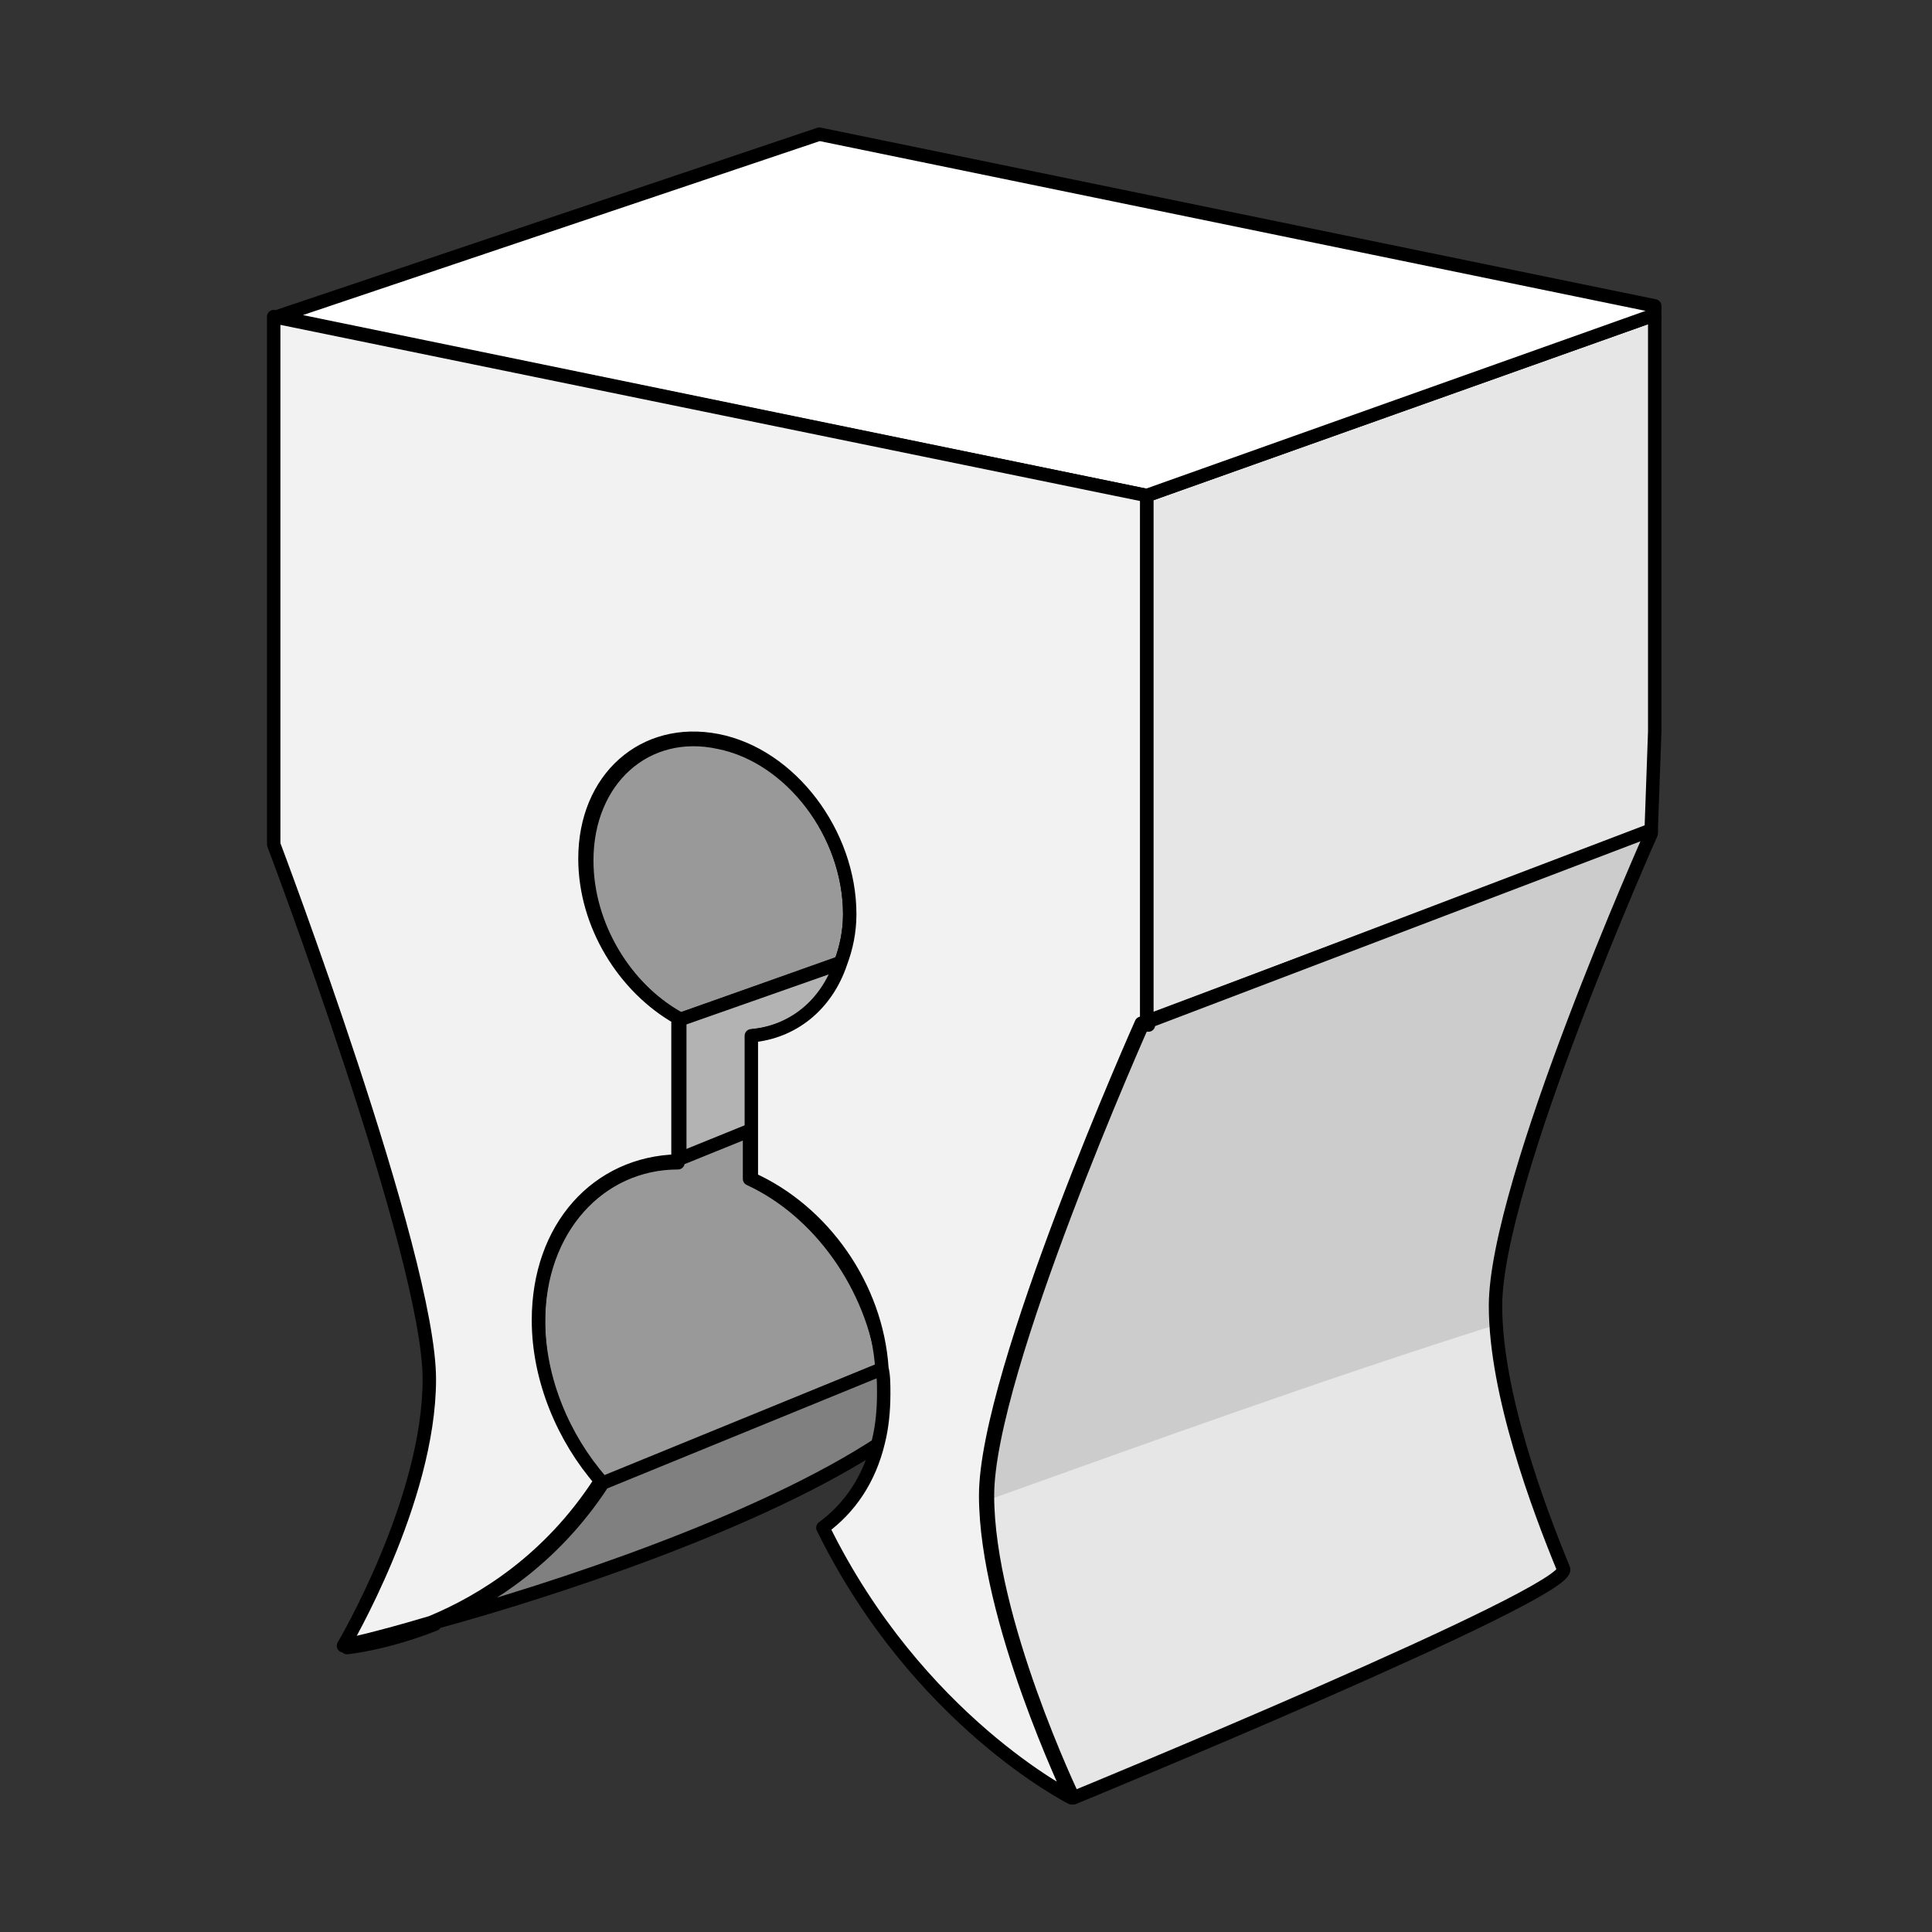 <?xml version="1.0" encoding="utf-8"?>
<!-- Generator: Adobe Illustrator 21.1.0, SVG Export Plug-In . SVG Version: 6.00 Build 0)  -->
<svg version="1.1" id="Layer_1" xmlns="http://www.w3.org/2000/svg" xmlns:xlink="http://www.w3.org/1999/xlink" x="0px" y="0px"
	 width="108px" height="108px" viewBox="0 0 108 108" style="enable-background:new 0 0 108 108;" xml:space="preserve">
<rect x="0" y="0" width="108" height="108" fill="#333333" stroke="none"/>
<style type="text/css">
	.st0{fill:#999999;stroke:#000000;stroke-width:0.75;stroke-linecap:round;stroke-linejoin:round;stroke-miterlimit:10;}
	.st1{fill:#B3B3B3;stroke:#000000;stroke-width:0.75;stroke-linecap:round;stroke-linejoin:round;stroke-miterlimit:10;}
	.st2{fill:#808080;stroke:#000000;stroke-width:0.75;stroke-linecap:round;stroke-linejoin:round;stroke-miterlimit:10;}
	.st3{fill:#E6E6E6;stroke:#000000;stroke-width:0.75;stroke-linecap:round;stroke-linejoin:round;stroke-miterlimit:10;}
	.st4{fill:#E6E6E6;}
	.st5{fill:#CCCCCC;}
	.st6{fill:none;stroke:#000000;stroke-width:0.75;stroke-linecap:round;stroke-linejoin:round;stroke-miterlimit:10;}
	.st7{fill:#FFFFFF;stroke:#000000;stroke-width:0.75;stroke-linecap:round;stroke-linejoin:round;stroke-miterlimit:10;}
	.st8{fill:#F2F2F2;stroke:#000000;stroke-width:0.75;stroke-linecap:round;stroke-linejoin:round;stroke-miterlimit:10;}
</style>
<g>
	<path class="st0" d="M47.5,51.1c0,1-0.2,1.9-0.5,2.7L38,57c-3-1.7-5.2-5.2-5.2-8.9c0-4.5,3.3-7.5,7.4-6.6
		C44.2,42.3,47.5,46.6,47.5,51.1z"/>
	<path class="st1" d="M47.1,53.8c-0.8,2.3-2.7,3.9-5,4.1v5.3l-3.7,1.5H38V57L47.1,53.8z"/>
	<path class="st0" d="M33.6,83C33.6,83,33.7,83,33.6,83c-2.1-2.5-3.5-5.7-3.5-9.1c0-5.2,3.4-8.9,7.8-8.9v-0.3h0.3l3.7-1.5v2.7
		c3.9,1.8,6.9,6,7.5,10.6L33.6,83z"/>
	<path class="st2" d="M49.6,77.9c0,1-0.1,1.9-0.3,2.7c-6.8,4.5-18.4,8.3-25,10.1c2.9-1.2,6.6-3.5,9.4-7.8v0l15.9-6.5
		C49.6,77,49.6,77.4,49.6,77.9z"/>
	<polygon class="st3" points="92.5,17.7 92.5,40.9 92.3,46.5 64.1,57.1 64.1,27.7 92.2,17.7 	"/>
	<path class="st4" d="M60,100.5c0,0,28-11.5,27.4-12.9c-1.3-3.1-3.5-8.9-3.8-13.6c-9.5,3-18.9,6.3-28.4,9.8
		C55.3,90.7,60,100.5,60,100.5z"/>
	<path class="st5" d="M92.3,46.6l0-0.2L64.1,57.1v0.2l-0.3-0.1c0,0-8.7,19.5-8.7,26.4c0,0.1,0,0.2,0,0.3c9.5-3.4,18.9-6.8,28.4-9.8
		c0-0.4,0-0.7,0-1.1C83.6,66.1,92.3,46.6,92.3,46.6z"/>
	<path class="st6" d="M92.3,46.6c0,0-8.7,19.5-8.7,26.4c0,4.9,2.4,11.3,3.8,14.7C88,89,60,100.5,60,100.5s-4.8-10-4.8-16.9
		c0-6.9,8.7-26.4,8.7-26.4l0.3,0.1v-0.2l28.1-10.7L92.3,46.6z"/>
	<polygon class="st7" points="64.1,57.1 64.1,57.3 63.9,57.2 	"/>
	<polygon class="st7" points="92.5,17.1 92.5,17.7 92.2,17.7 64.1,27.7 15.5,17.7 45.8,7.5 	"/>
	<line class="st6" x1="33.6" y1="83" x2="33.4" y2="83.1"/>
	<g>
		<path class="st8" d="M64.1,27.7v29.4l-0.3,0.1c0,0-8.7,19.5-8.7,26.4c0,6.9,4.8,16.9,4.8,16.9s-8.6-4.3-13.9-15.1
			c1.5-1.1,2.6-2.7,3.1-4.8c0.2-0.8,0.3-1.7,0.3-2.7c0-0.5,0-1-0.1-1.4C49,71.9,46,67.7,42,65.9v-8c2.3-0.2,4.2-1.7,5-4.1
			c0.3-0.8,0.5-1.7,0.5-2.7c0-4.5-3.3-8.9-7.4-9.7c-4.1-0.8-7.4,2.1-7.4,6.6c0,3.7,2.2,7.2,5.2,8.9v8c-4.5,0.1-7.8,3.7-7.8,8.9
			c0,3.3,1.4,6.6,3.5,9c0,0,0,0-0.1,0.1v0c-2.8,4.3-6.5,6.6-9.4,7.8c-3,0.9-4.9,1.3-4.9,1.3s4.8-8.1,4.8-14.9
			c0-6.9-8.7-29.9-8.7-29.9V17.7L64.1,27.7z"/>
		<path class="st7" d="M19.4,92.1c0,0,1.9-0.5,4.9-1.3C21.5,91.9,19.4,92.1,19.4,92.1z"/>
		<polygon class="st7" points="64.1,57.1 64.1,57.3 63.9,57.2 		"/>
	</g>
</g>
</svg>
